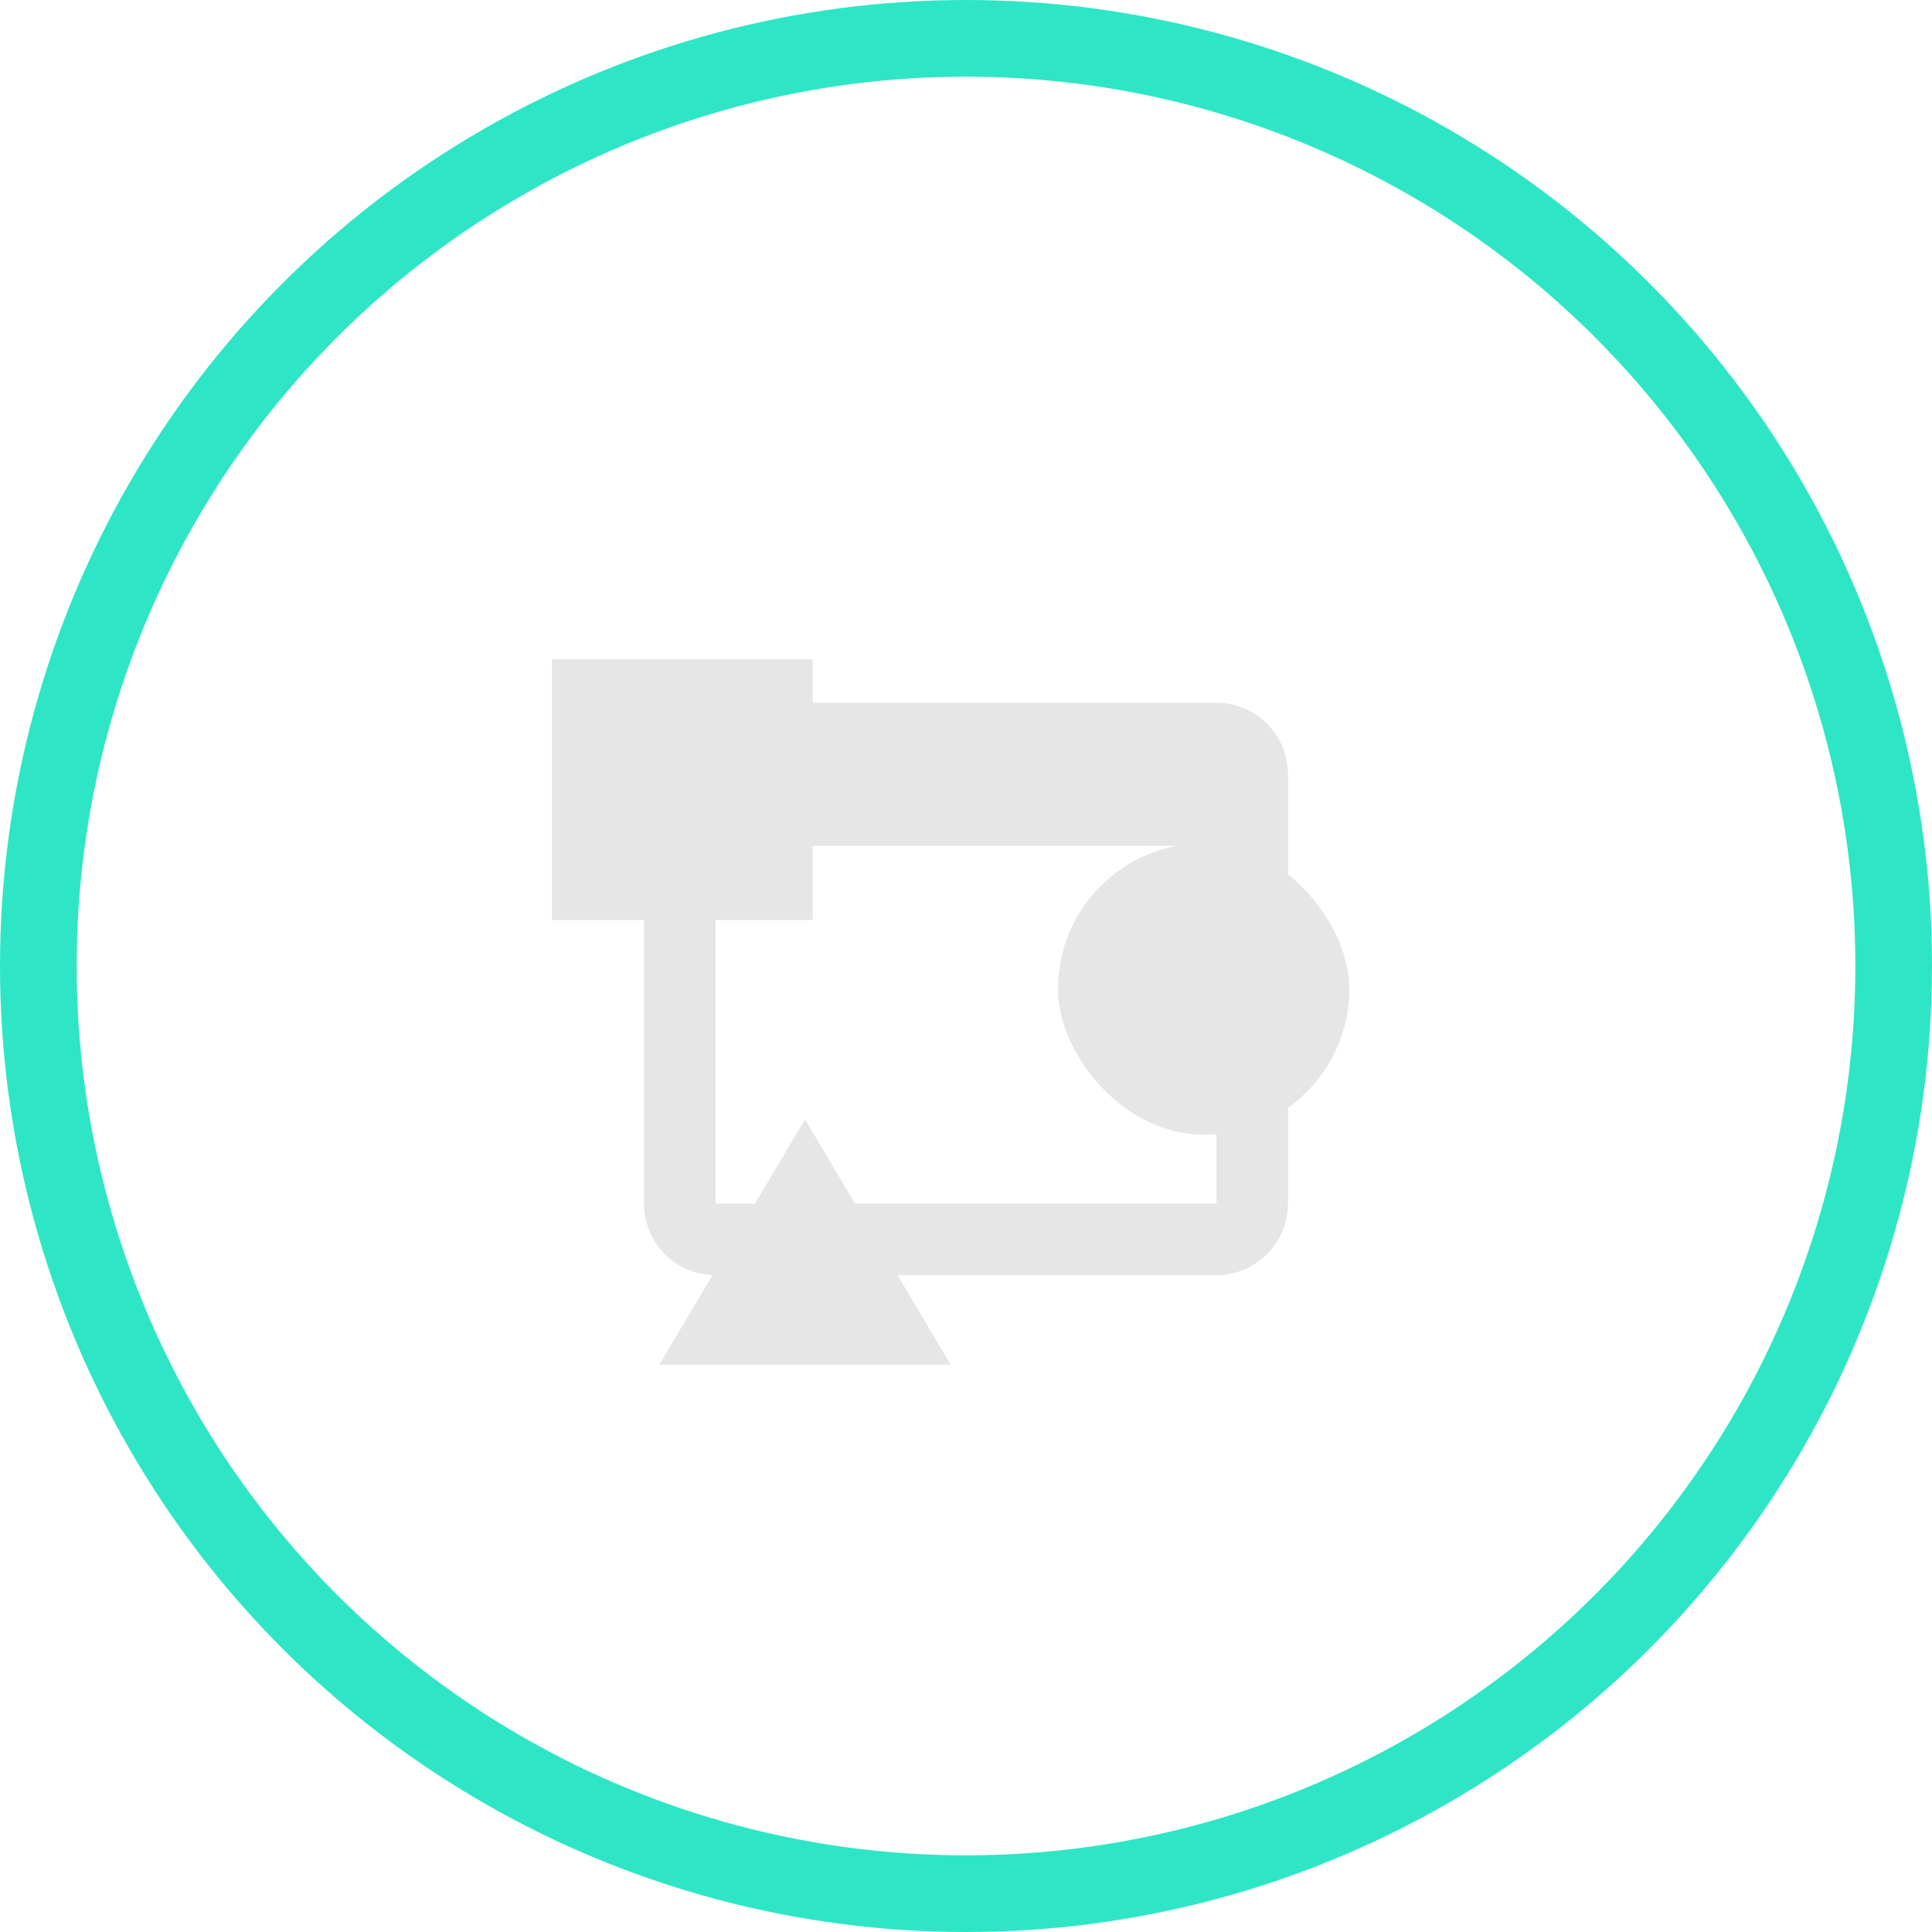 <svg xmlns="http://www.w3.org/2000/svg" xmlns:xlink="http://www.w3.org/1999/xlink" width="126" height="126" viewBox="0 0 126 126">
  <defs>
    <filter id="Ellipse_17">
      <feOffset input="SourceAlpha"/>
      <feGaussianBlur stdDeviation="18" result="blur"/>
      <feFlood flood-color="#309886" result="color"/>
      <feComposite operator="out" in="SourceGraphic" in2="blur"/>
      <feComposite operator="in" in="color"/>
      <feComposite operator="in" in2="SourceGraphic"/>
    </filter>
  </defs>
  <g id="icon-webdesign" transform="translate(-772 -3225)">
    <g data-type="innerShadowGroup">
      <g transform="matrix(1, 0, 0, 1, 772, 3225)" filter="url(#Ellipse_17)">
        <circle id="Ellipse_17-2" data-name="Ellipse 17" cx="63" cy="63" r="63" fill="#fff"/>
      </g>
      <g id="Ellipse_17-3" data-name="Ellipse 17" transform="translate(772 3225)" fill="none" stroke="#2ee6c6" stroke-width="5">
        <circle cx="63" cy="63" r="63" stroke="none"/>
        <circle cx="63" cy="63" r="60.5" fill="none"/>
      </g>
    </g>
    <g id="Group_17" data-name="Group 17">
      <path id="Icon_material-web-asset" data-name="Icon material-web-asset" d="M41.833,6H9.167A4.665,4.665,0,0,0,4.5,10.667v28a4.665,4.665,0,0,0,4.667,4.667H41.833A4.68,4.68,0,0,0,46.5,38.667v-28A4.665,4.665,0,0,0,41.833,6Zm0,32.667H9.167V15.333H41.833Z" transform="translate(809.5 3264.833)" fill="#e6e6e6"/>
      <rect id="Rectangle_14" data-name="Rectangle 14" width="17" height="17" transform="translate(808 3268)" fill="#e6e6e6"/>
      <rect id="Rectangle_15" data-name="Rectangle 15" width="19" height="19" rx="9.5" transform="translate(841 3280)" fill="#e6e6e6"/>
      <path id="Polygon_1" data-name="Polygon 1" d="M9.5,0,19,16H0Z" transform="translate(815 3298)" fill="#e6e6e6"/>
    </g>
  </g>
</svg>
